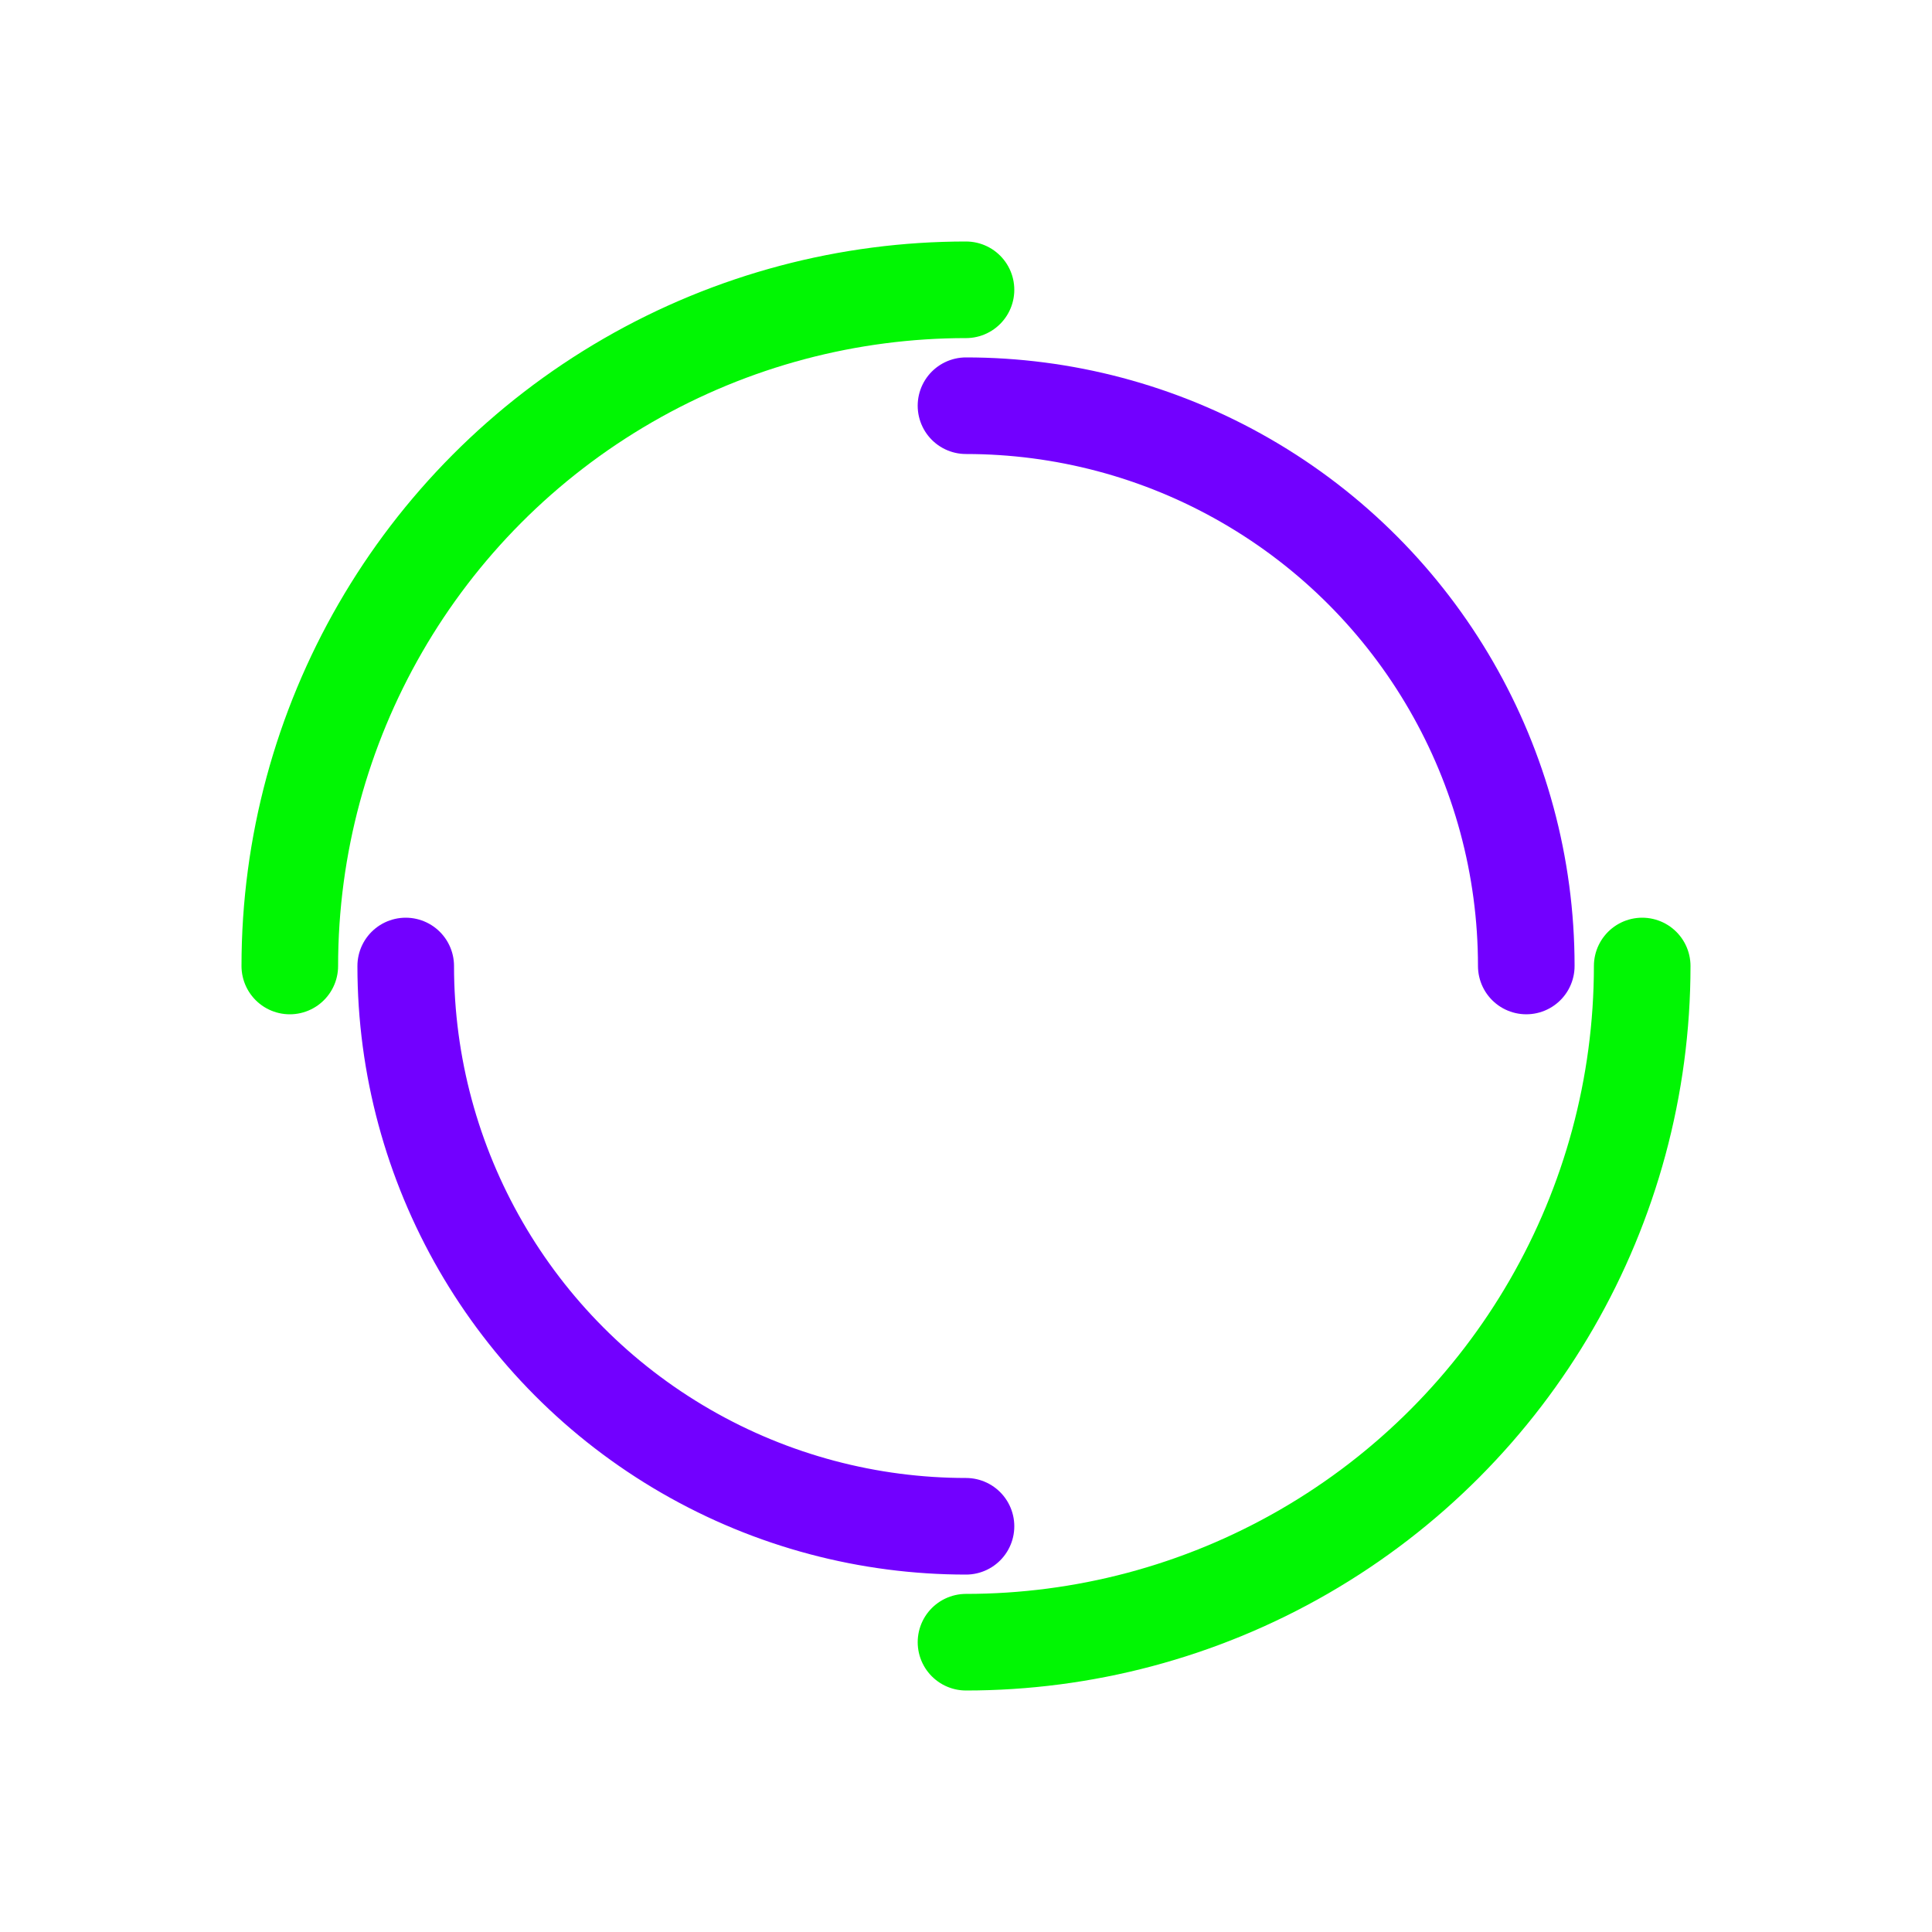 <svg xmlns="http://www.w3.org/2000/svg" width="256" height="256" display="block" preserveAspectRatio="xMidYMid" style="margin:auto;background:0% 0%" viewBox="0 0 100 100"><defs/><circle cx="50" cy="50" r="35" fill="none" stroke="#01f603" stroke-dasharray="54.978 54.978" stroke-linecap="round" stroke-width="5"><animateTransform attributeName="transform" dur="1s" keyTimes="0;1" repeatCount="indefinite" type="rotate" values="0 50 50;360 50 50"/></circle><circle cx="50" cy="50" r="29" fill="none" stroke="#7200ff" stroke-dasharray="45.553 45.553" stroke-dashoffset="45.553" stroke-linecap="round" stroke-width="5"><animateTransform attributeName="transform" dur="1s" keyTimes="0;1" repeatCount="indefinite" type="rotate" values="0 50 50;-360 50 50"/></circle></svg>